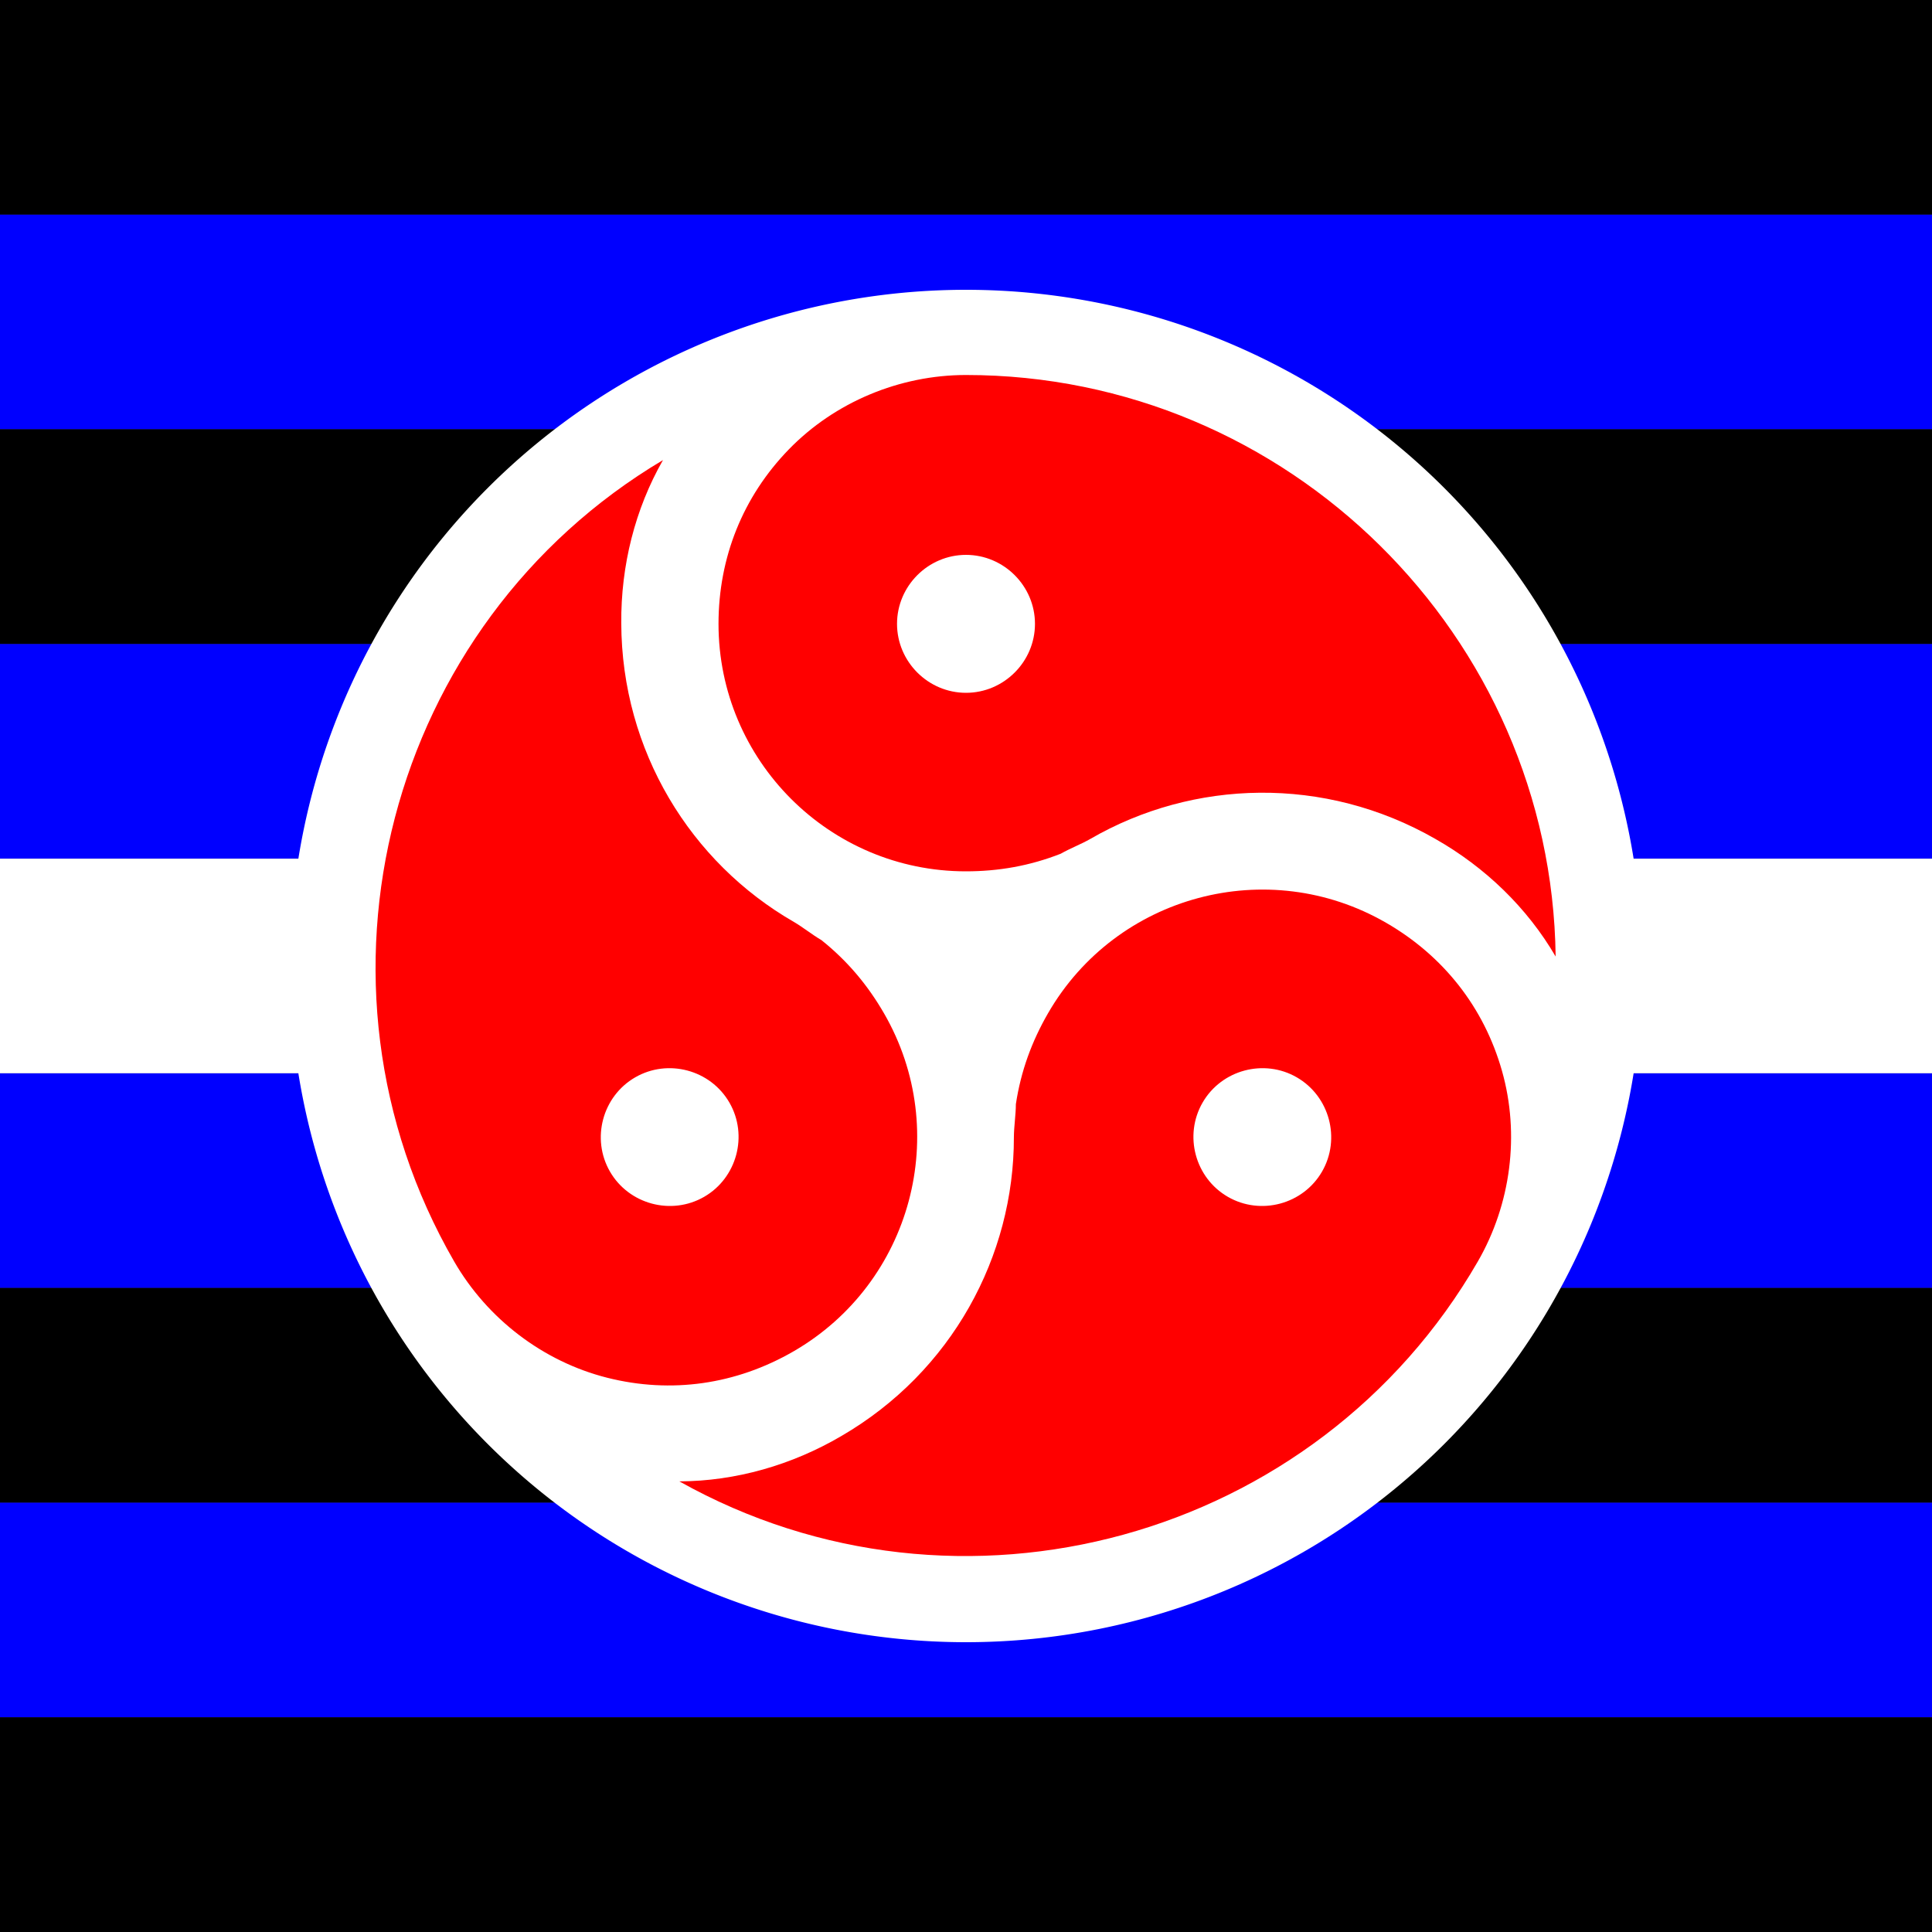 <?xml version="1.0"?>
<svg xmlns="http://www.w3.org/2000/svg" xmlns:xlink="http://www.w3.org/1999/xlink" version="1.1" width="360" height="360" viewBox="0 0 360 360">
<rect x="0" y="0" width="360" height="360" fill="#333333" stroke="none"/>
<!-- Generated by Kreative Vexillo v1.0 -->
<style>
.black{fill:rgb(0,0,0);}
.blue{fill:rgb(0,0,255);}
.red{fill:rgb(255,0,0);}
.white{fill:rgb(255,255,255);}
</style>
<defs>
<path id="disc" d="M 0.5 0.0 A 0.5 0.5 0.0 0 0 -0.5 0.0 A 0.5 0.5 0.0 0 0 0.5 0.0 Z"/>
<path id="squel" d="M 0.0 -0.437 C -0.049 -0.437 -0.097 -0.417 -0.131 -0.382 C -0.165 -0.347 -0.183 -0.302 -0.183 -0.253 C -0.183 -0.152 -0.101 -0.07 -9.998679E-5 -0.07 C 0.024 -0.07 0.047 -0.074 0.07 -0.083 C 0.077 -0.087 0.085 -0.09 0.092 -0.094 L 0.092 -0.094 C 0.168 -0.138 0.265 -0.141 0.347 -0.094 C 0.384 -0.073 0.415 -0.043 0.436 -0.007 C 0.433 -0.244 0.238 -0.437 0.0 -0.437 Z M 0.0 -0.202 C -0.028 -0.202 -0.051 -0.225 -0.051 -0.253 S -0.028 -0.304 0.0 -0.304 C 0.028 -0.304 0.051 -0.281 0.051 -0.253 S 0.028 -0.202 0.0 -0.202 Z"/>
</defs>
<g>
<g>
<rect x="0" y="0" width="360" height="40" class="black"/>
<rect x="0" y="40" width="360" height="40" class="blue"/>
<rect x="0" y="80" width="360" height="40" class="black"/>
<rect x="0" y="120" width="360" height="40" class="blue"/>
<rect x="0" y="160" width="360" height="40" class="white"/>
<rect x="0" y="200" width="360" height="40" class="blue"/>
<rect x="0" y="240" width="360" height="40" class="black"/>
<rect x="0" y="280" width="360" height="40" class="blue"/>
<rect x="0" y="320" width="360" height="40" class="black"/>
</g>
<use xlink:href="#disc" transform="translate(180 180) scale(252 252) rotate(0)" class="white"/>
<use xlink:href="#squel" transform="translate(180 180) scale(252 252) rotate(120)" class="red"/>
<use xlink:href="#squel" transform="translate(180 180) scale(252 252) rotate(240)" class="red"/>
<use xlink:href="#squel" transform="translate(180 180) scale(252 252) rotate(360)" class="red"/>
</g>
</svg>
